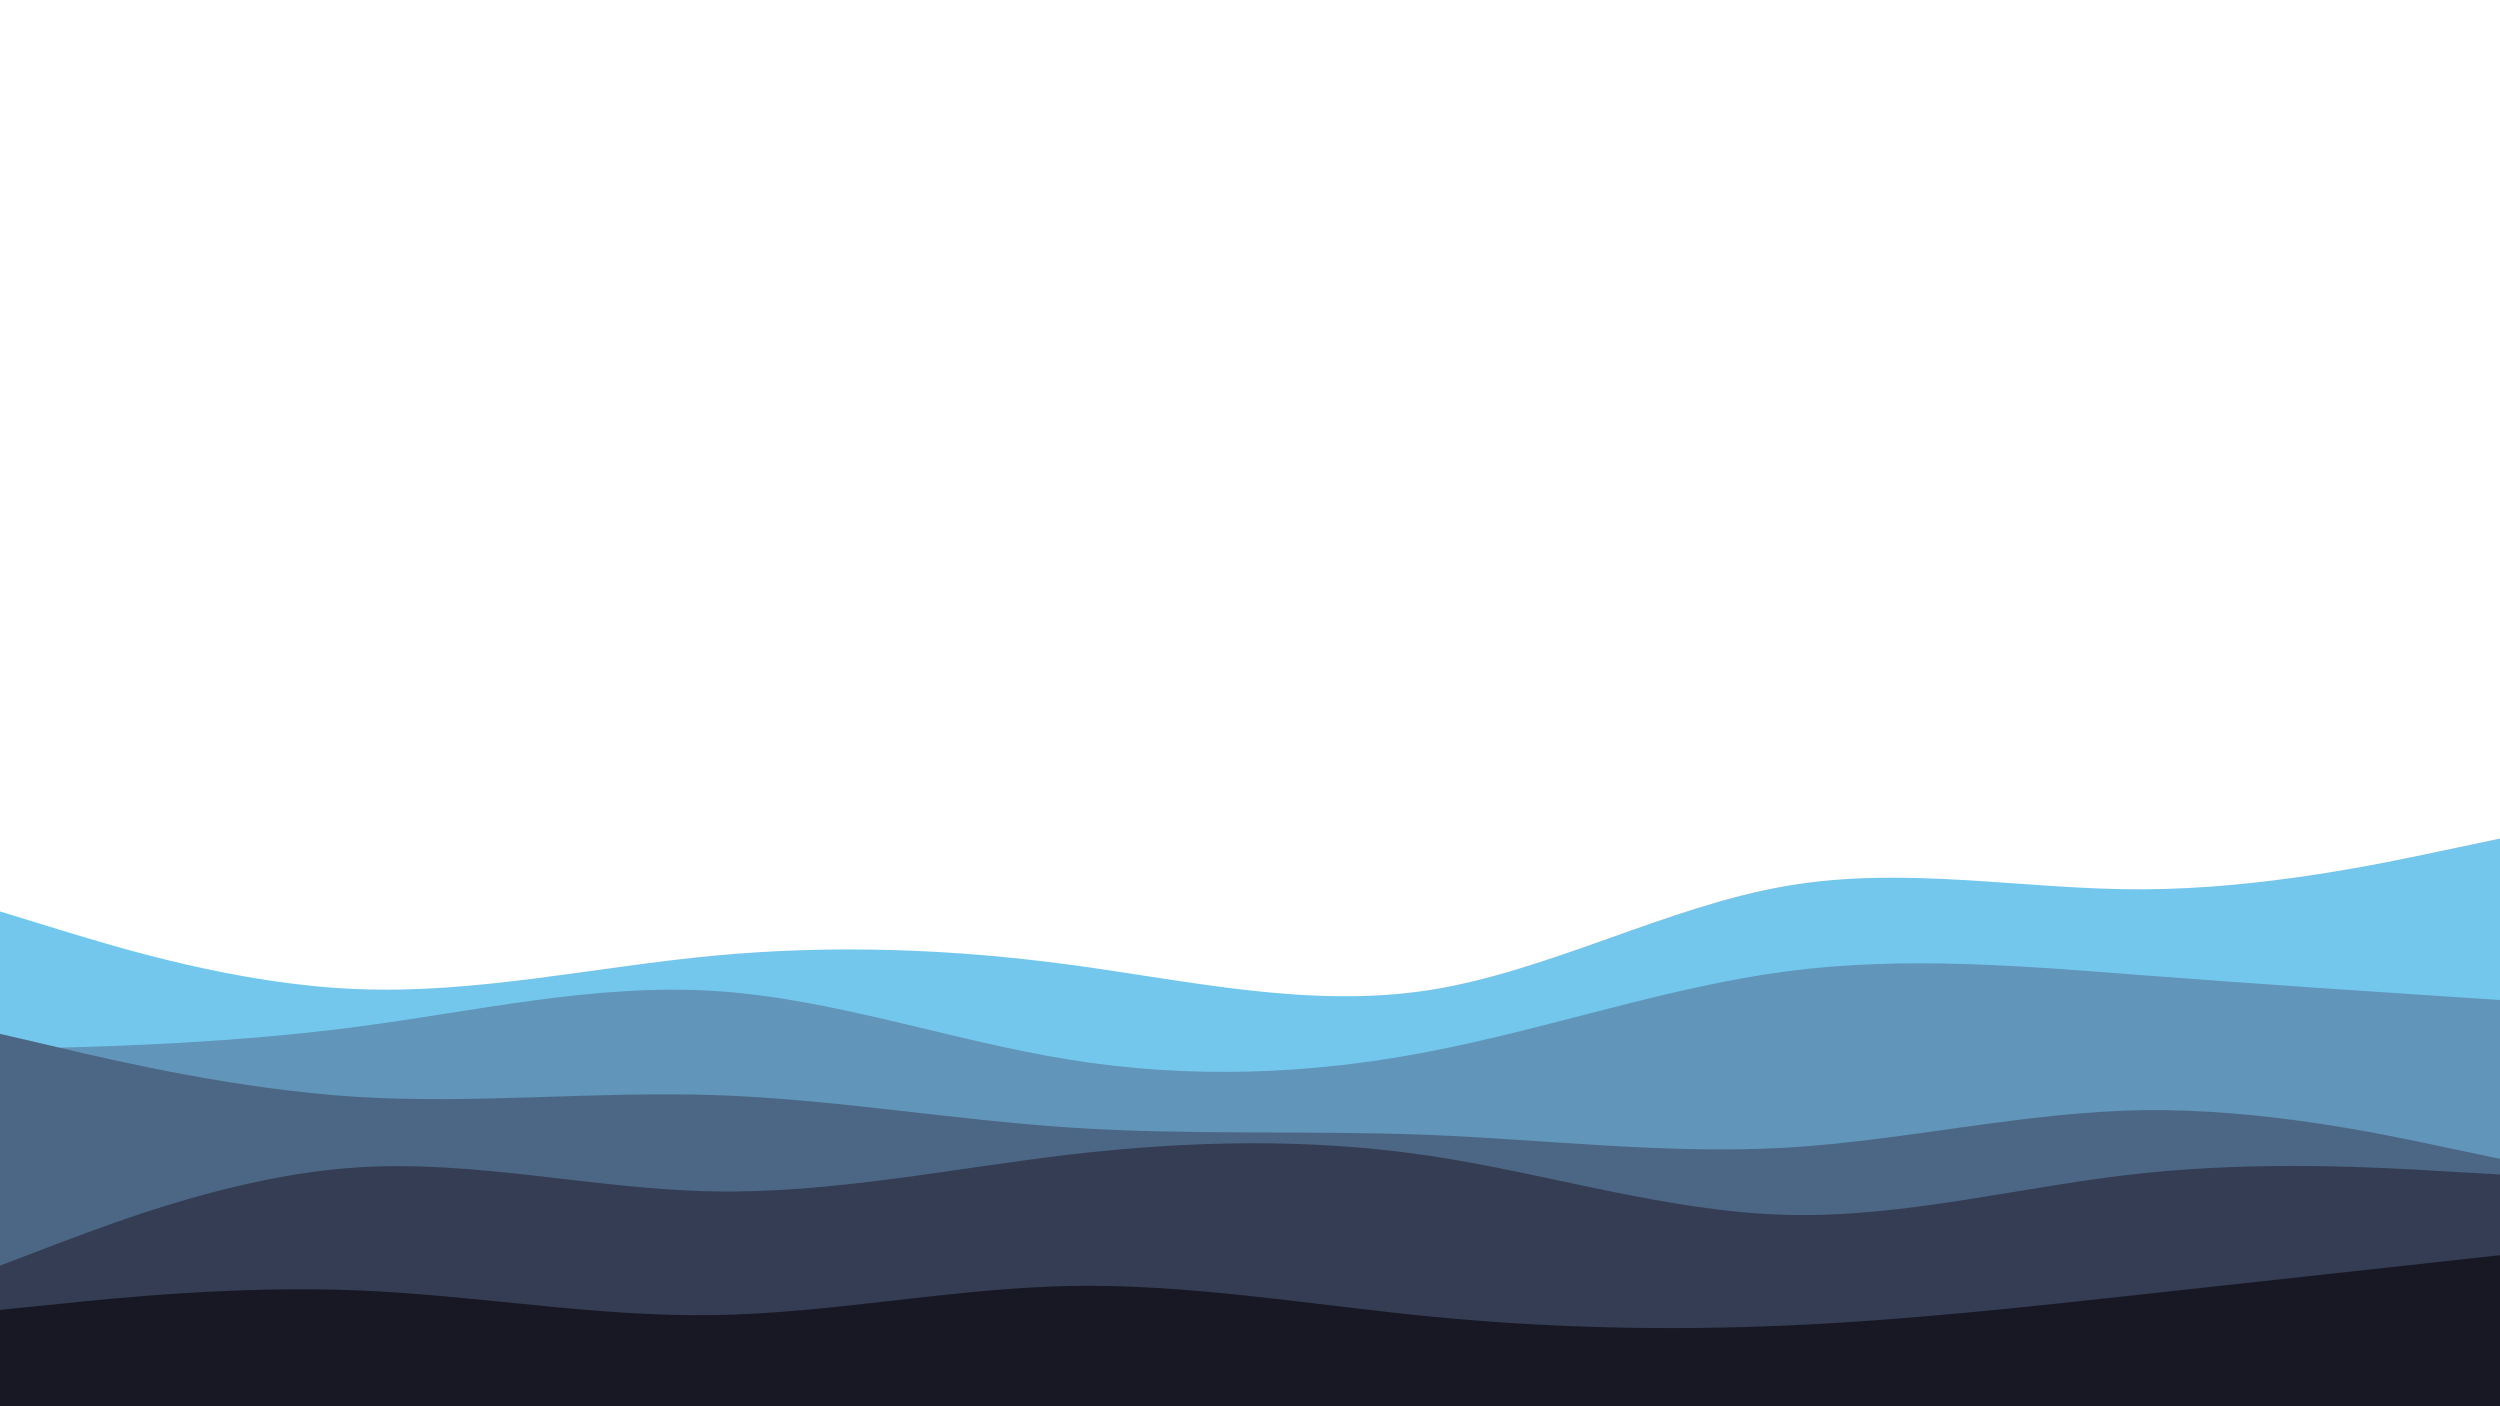 <svg id="visual" viewBox="0 0 960 540" width="960" height="540" xmlns="http://www.w3.org/2000/svg" xmlns:xlink="http://www.w3.org/1999/xlink" version="1.1"><path d="M0 350L22.8 357C45.7 364 91.3 378 137 379.8C182.7 381.7 228.3 371.3 274 367C319.7 362.7 365.3 364.3 411.2 370.5C457 376.7 503 387.3 548.8 380.2C594.7 373 640.3 348 686 340.2C731.7 332.3 777.3 341.7 823 341.5C868.7 341.3 914.3 331.7 937.2 326.8L960 322L960 541L937.2 541C914.3 541 868.7 541 823 541C777.3 541 731.7 541 686 541C640.3 541 594.7 541 548.8 541C503 541 457 541 411.2 541C365.3 541 319.7 541 274 541C228.3 541 182.7 541 137 541C91.3 541 45.7 541 22.8 541L0 541Z" fill="#74c7ec"></path><path d="M0 403L22.8 402.3C45.7 401.7 91.3 400.3 137 394.3C182.7 388.3 228.3 377.7 274 380.5C319.7 383.3 365.3 399.7 411.2 407C457 414.3 503 412.7 548.8 403.8C594.7 395 640.3 379 686 373C731.7 367 777.3 371 823 374.5C868.7 378 914.3 381 937.2 382.5L960 384L960 541L937.2 541C914.3 541 868.7 541 823 541C777.3 541 731.7 541 686 541C640.3 541 594.7 541 548.8 541C503 541 457 541 411.2 541C365.3 541 319.7 541 274 541C228.3 541 182.7 541 137 541C91.3 541 45.7 541 22.8 541L0 541Z" fill="#6195b9"></path><path d="M0 397L22.8 402.3C45.7 407.7 91.3 418.3 137 421.2C182.7 424 228.3 419 274 420.5C319.7 422 365.3 430 411.2 433C457 436 503 434 548.8 435.8C594.7 437.7 640.3 443.3 686 440.7C731.7 438 777.3 427 823 426.3C868.7 425.7 914.3 435.3 937.2 440.2L960 445L960 541L937.2 541C914.3 541 868.7 541 823 541C777.3 541 731.7 541 686 541C640.3 541 594.7 541 548.8 541C503 541 457 541 411.2 541C365.3 541 319.7 541 274 541C228.3 541 182.7 541 137 541C91.3 541 45.7 541 22.8 541L0 541Z" fill="#4c6785"></path><path d="M0 486L22.8 477.3C45.7 468.7 91.3 451.3 137 448.3C182.7 445.3 228.3 456.7 274 457.5C319.7 458.3 365.3 448.7 411.2 443.3C457 438 503 437 548.8 443.8C594.7 450.7 640.3 465.3 686 466.5C731.7 467.7 777.3 455.3 823 450.5C868.7 445.7 914.3 448.3 937.2 449.7L960 451L960 541L937.2 541C914.3 541 868.7 541 823 541C777.3 541 731.7 541 686 541C640.3 541 594.7 541 548.8 541C503 541 457 541 411.2 541C365.3 541 319.7 541 274 541C228.3 541 182.7 541 137 541C91.3 541 45.7 541 22.8 541L0 541Z" fill="#343d53"></path><path d="M0 503L22.8 500.7C45.7 498.3 91.3 493.7 137 495.5C182.7 497.3 228.3 505.7 274 505C319.7 504.3 365.3 494.7 411.2 493.8C457 493 503 501 548.8 505.5C594.7 510 640.3 511 686 509C731.7 507 777.3 502 823 497C868.7 492 914.3 487 937.2 484.5L960 482L960 541L937.2 541C914.3 541 868.7 541 823 541C777.3 541 731.7 541 686 541C640.3 541 594.7 541 548.8 541C503 541 457 541 411.2 541C365.3 541 319.7 541 274 541C228.3 541 182.7 541 137 541C91.3 541 45.7 541 22.8 541L0 541Z" fill="#181825"></path></svg>